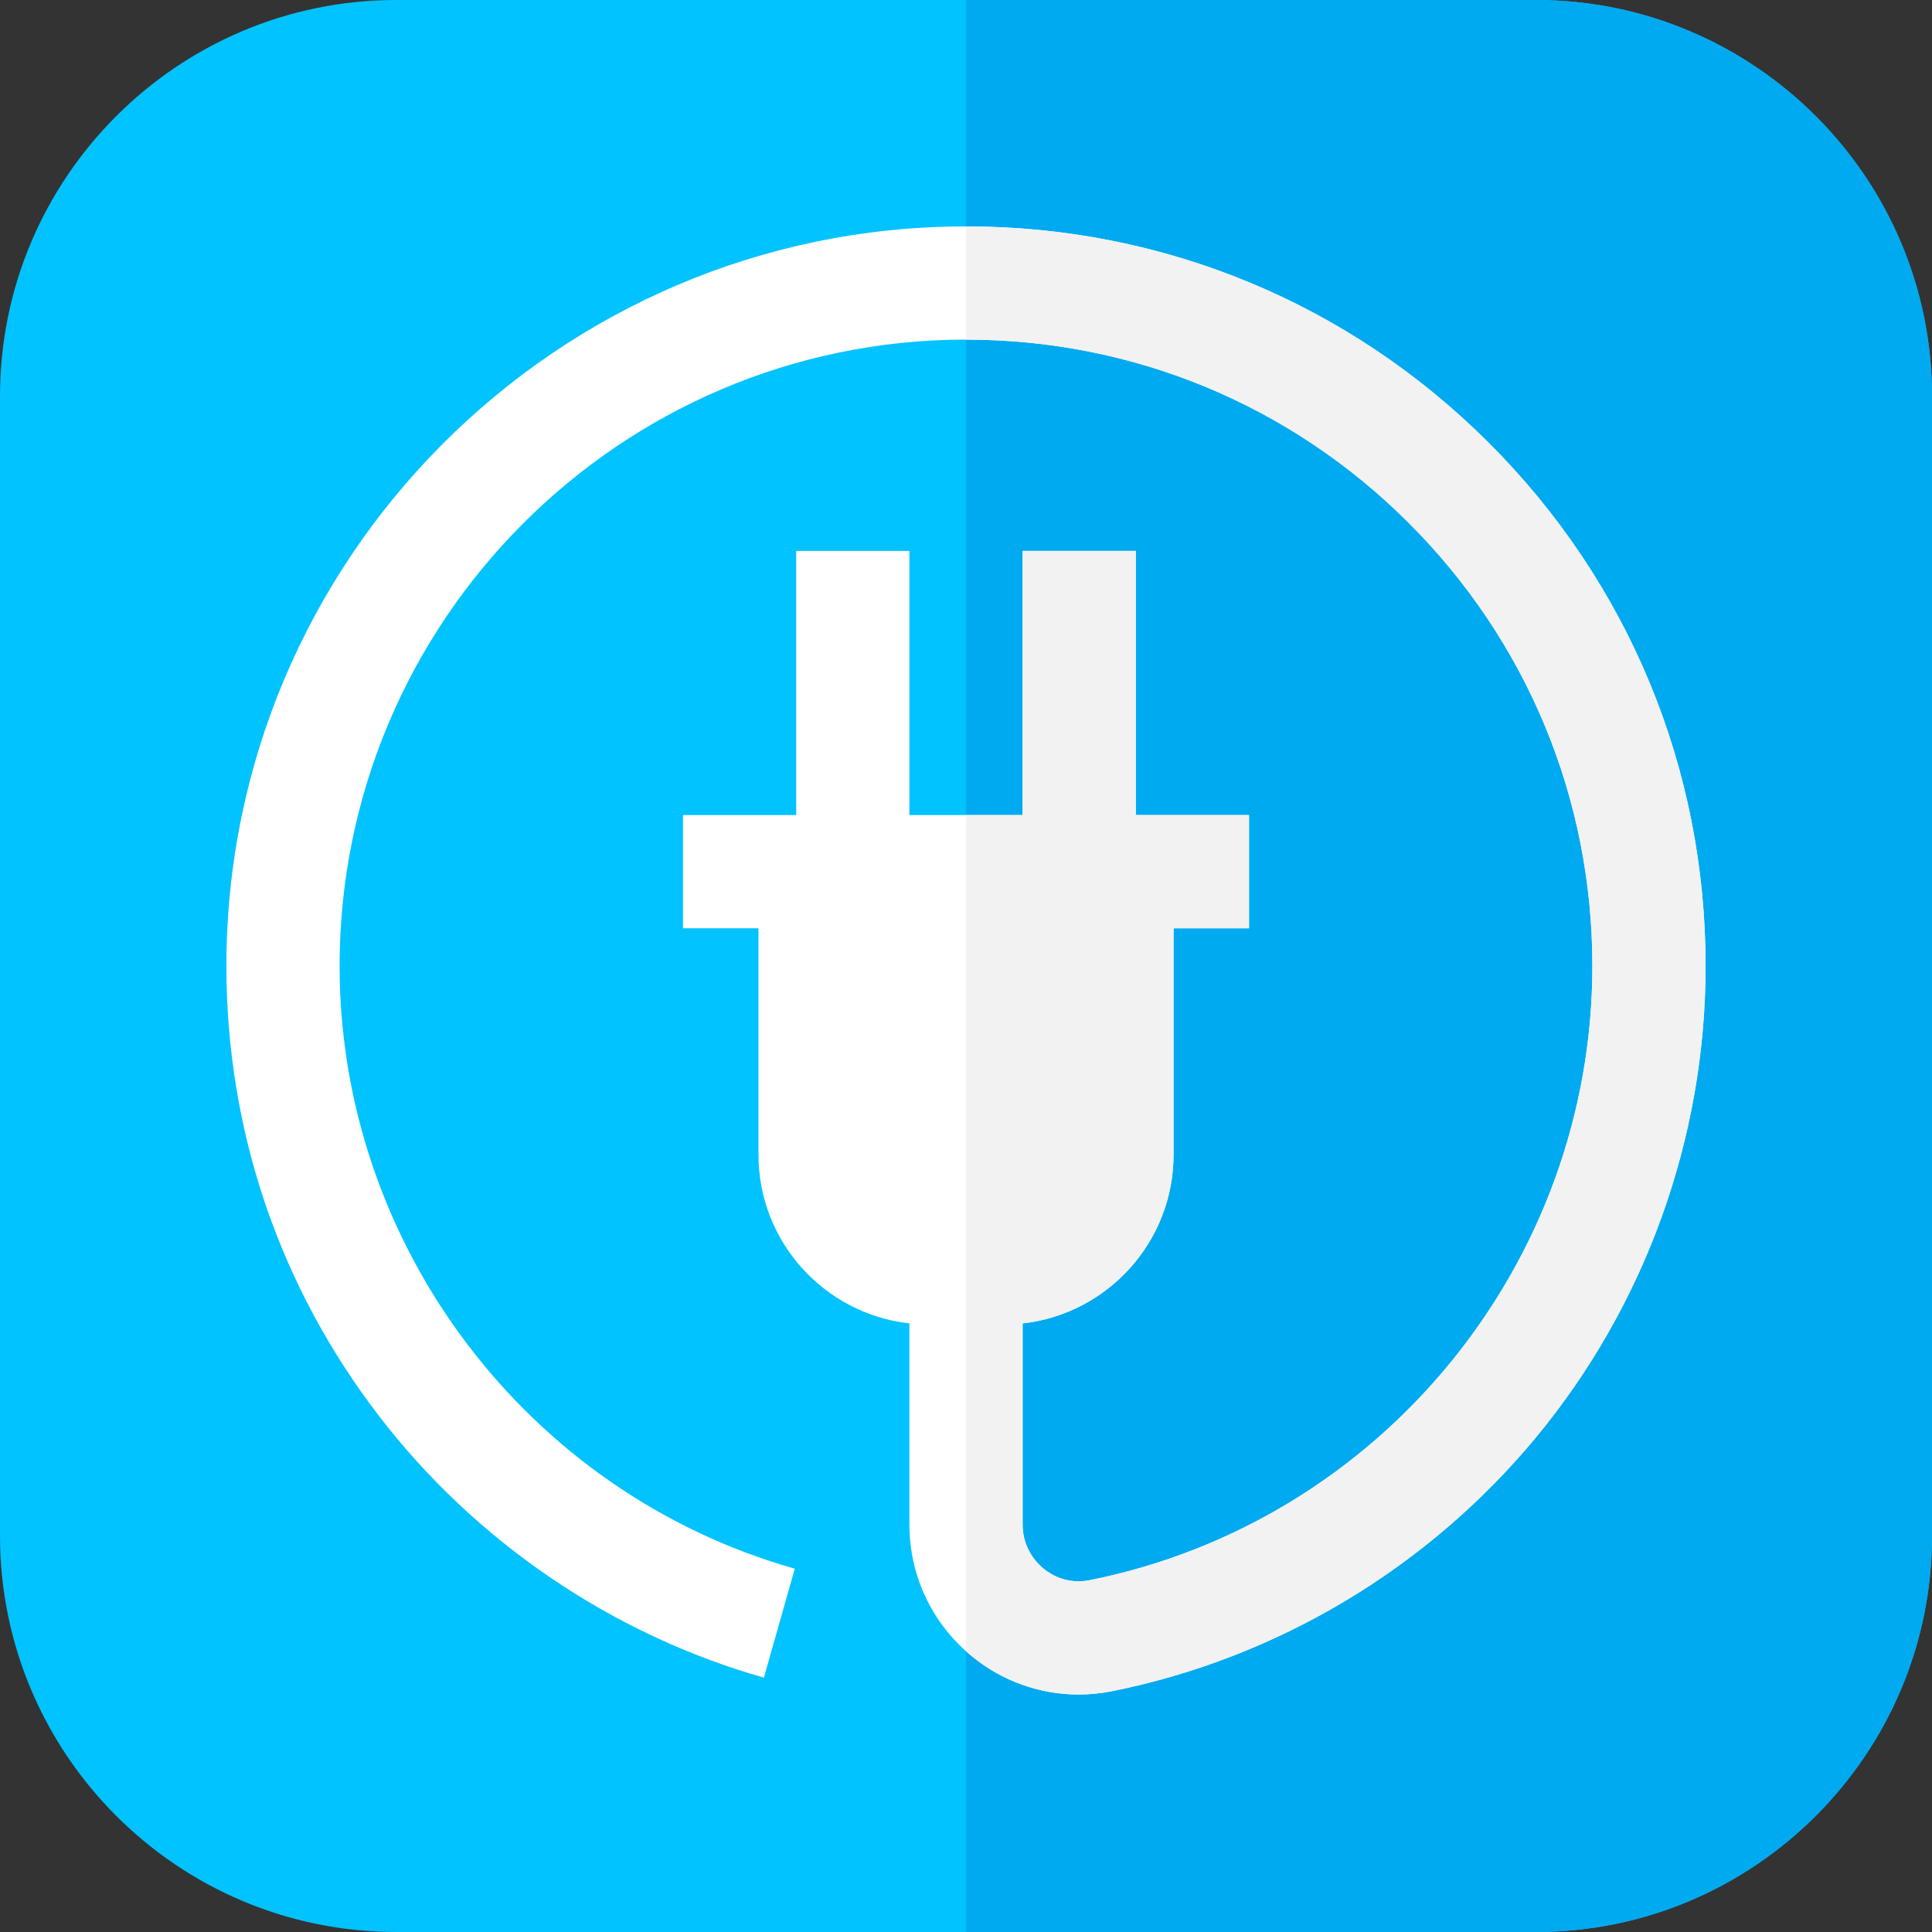 <?xml version="1.0" encoding="iso-8859-1"?>
<!-- Generator: Adobe Illustrator 19.0.0, SVG Export Plug-In . SVG Version: 6.00 Build 0)  -->
<svg version="1.1" id="Capa_1" xmlns="http://www.w3.org/2000/svg" xmlns:xlink="http://www.w3.org/1999/xlink" x="0px" y="0px"
	 viewBox="0 0 512 512" style="enable-background:new 0 0 512 512;" xml:space="preserve">
<rect x="0" y="0" width="512" height="512" fill="#333333" stroke="none"/>
<path style="fill:#00C3FF;" d="M407,512H105C47.103,512,0,464.897,0,407V105C0,47.103,47.103,0,105,0h302
	c57.897,0,105,47.103,105,105v302C512,464.897,464.897,512,407,512z"/>
<path style="fill:#00AAF0;" d="M407,0H256v512h151c57.897,0,105-47.103,105-105V105C512,47.103,464.897,0,407,0z"/>
<path style="fill:#FFFFFF;" d="M394.461,117.275C357.446,80.33,308.292,60,256.004,60c-0.125,0-0.257,0-0.382,0
	C147.592,60.205,59.836,148.266,60,256.304c0.066,43.463,14.064,84.613,40.481,119c25.573,33.289,61.783,57.895,101.961,69.284
	l8.182-28.862C139.715,395.625,90.112,330.049,90,256.258C89.861,164.756,164.184,90.173,255.679,90c0.108,0,0.215,0,0.323,0
	c44.283,0,85.918,17.22,117.266,48.509C404.693,169.875,422,211.601,422,256c0,78.862-56.028,147.316-133.224,162.768
	c-5.932,1.188-10.224-1.42-12.25-3.082c-3.512-2.879-5.526-7.131-5.526-11.666v-53.304c22.468-2.496,40-21.593,40-44.716v-60h20v-30
	h-30v-70h-30v70h-30v-70h-30v70h-30v30h20v60c0,23.122,17.532,42.219,40,44.716v53.304c0,13.559,6.017,26.268,16.509,34.868
	c8.107,6.646,18.098,10.173,28.34,10.173c2.931,0,5.883-0.289,8.816-0.876c43.782-8.764,83.67-32.626,112.316-67.193
	C436.012,345.959,452,301.57,452,256C452,203.577,431.565,154.31,394.461,117.275z"/>
<path style="fill:#F2F2F2;" d="M394.461,117.275C357.446,80.33,308.292,60,256.004,60c-0.001,0-0.003,0-0.004,0v30
	c0,0,0.001,0,0.002,0c44.283,0,85.918,17.22,117.266,48.509C404.693,169.875,422,211.601,422,256
	c0,78.862-56.028,147.316-133.224,162.768c-5.932,1.188-10.224-1.42-12.25-3.082c-3.512-2.879-5.526-7.131-5.526-11.666v-53.304
	c22.468-2.496,40-21.593,40-44.716v-60h20v-30h-30v-70h-30v70h-15v221.58c0.495,0.443,0.992,0.885,1.509,1.308
	c8.107,6.646,18.098,10.173,28.34,10.173c2.931,0,5.883-0.289,8.816-0.876c43.782-8.764,83.67-32.626,112.316-67.193
	C436.012,345.959,452,301.57,452,256C452,203.577,431.565,154.31,394.461,117.275z"/>
<g>
</g>
<g>
</g>
<g>
</g>
<g>
</g>
<g>
</g>
<g>
</g>
<g>
</g>
<g>
</g>
<g>
</g>
<g>
</g>
<g>
</g>
<g>
</g>
<g>
</g>
<g>
</g>
<g>
</g>
</svg>

